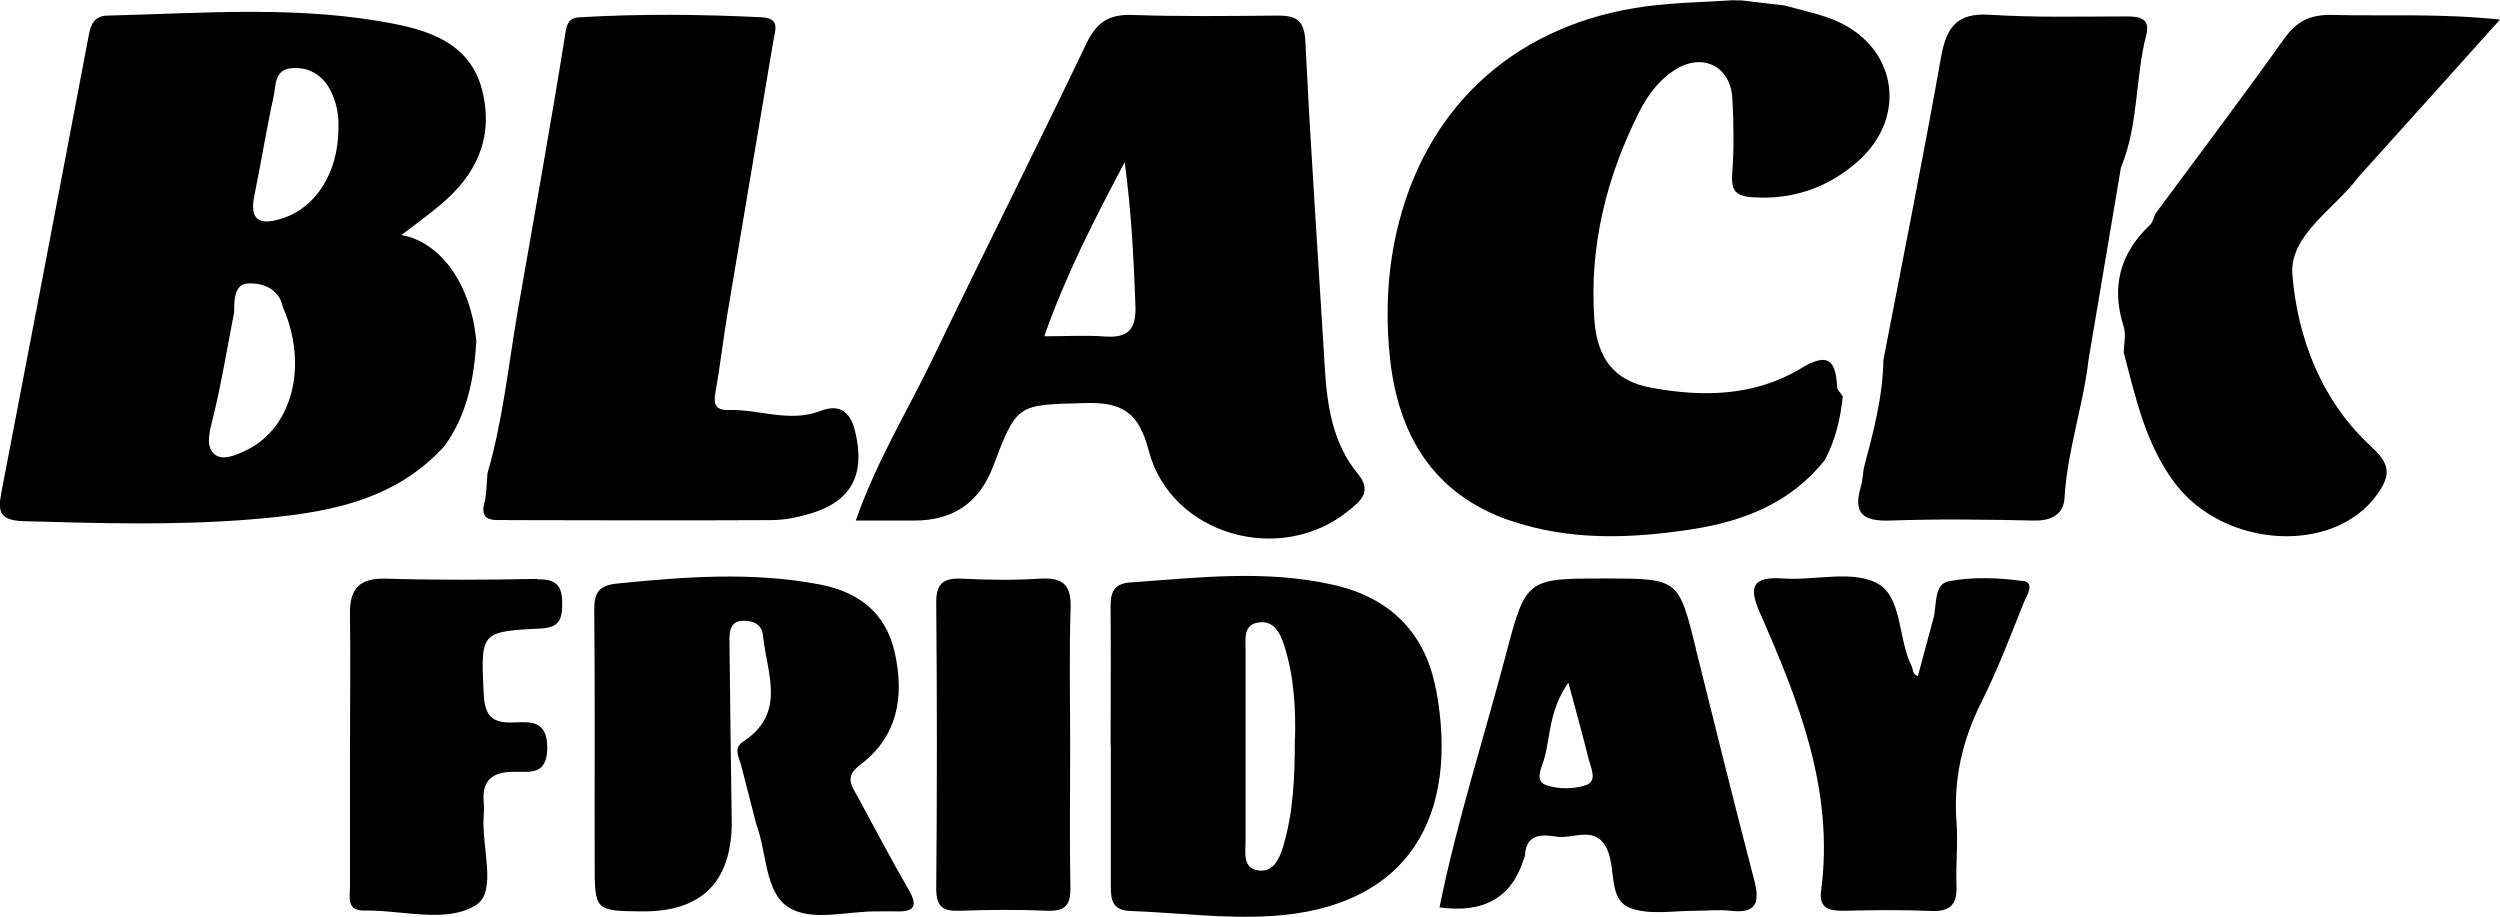 <?xml version="1.0" encoding="UTF-8"?>
<svg id="_图层_2" data-name="图层 2" xmlns="http://www.w3.org/2000/svg" viewBox="0 0 118.72 43.54">
  <g id="_图层_2-2" data-name=" 图层 2">
    <g>
      <path d="M21.1,21.19c1.08-1.48,1.41-3.19,1.52-4.97-.25-2.75-1.71-4.73-3.56-5.06,.55-.42,1.22-.9,1.85-1.43,1.68-1.4,2.53-3.14,2.01-5.35-.48-2.07-2.12-2.81-3.97-3.2C14.37,.23,9.73,.63,5.11,.74c-.59,.01-.79,.37-.89,.91C2.84,8.91,1.46,16.16,.06,23.41c-.18,.92-.04,1.3,1.05,1.34,3.62,.1,7.25,.21,10.86-.09,3.33-.28,6.67-.77,9.12-3.46Zm-9.4,.19c-.5,.24-1.12,.51-1.5,.2-.42-.34-.28-.96-.13-1.56,.43-1.71,.71-3.46,1.05-5.19,0-.57,0-1.34,.66-1.37,.66-.03,1.47,.22,1.65,1.12,1.22,2.76,.46,5.74-1.73,6.8Zm1.67-11c-1.03,.33-1.54,.1-1.29-1.1,.32-1.56,.57-3.13,.91-4.68,.11-.52,.03-1.28,.83-1.36,.81-.08,1.47,.3,1.85,1.01,.3,.56,.43,1.2,.4,1.85,0,2.08-1.06,3.77-2.69,4.28Z"/>
      <path d="M71.69,24.71c2.84,.98,5.73,.87,8.62,.43,2.48-.38,4.73-1.25,6.35-3.3,.5-.94,.74-1.96,.85-3.01-.08-.11-.16-.23-.24-.34,0,0-.02-.04-.02-.04-.07-1.21-.32-1.81-1.72-.96-2.2,1.33-4.67,1.38-7.13,.92-1.74-.32-2.56-1.38-2.69-3.26-.24-3.48,.58-6.75,2.14-9.85,.39-.76,.89-1.45,1.62-1.94,1.34-.9,2.72-.25,2.8,1.35,.06,1.17,.08,2.35-.01,3.51-.06,.83,.15,1.1,1,1.15,1.91,.12,3.56-.47,4.96-1.7,2.45-2.16,1.83-5.58-1.22-6.76-.73-.28-1.5-.44-2.25-.65,0,0,0,0,0,0-.68-.08-1.36-.16-2.04-.24-.13,0-.26,0-.39-.01-1.38,.09-2.77,.11-4.14,.29-6.01,.8-10.26,4.53-11.74,10.23-.56,2.15-.66,4.35-.43,6.5,.39,3.59,2.02,6.42,5.69,7.69Z"/>
      <path d="M54.55,21.4c1.05,4.02,6.3,5.5,9.53,2.82,.46-.38,1.12-.85,.41-1.71-1.21-1.46-1.47-3.25-1.58-5.08-.31-5.15-.67-10.31-.92-15.46-.05-1.04-.47-1.24-1.35-1.23-2.29,.02-4.58,.05-6.87-.03-1.12-.04-1.71,.36-2.19,1.38-2.41,5.04-4.92,10.02-7.34,15.05-1.17,2.42-2.6,4.73-3.6,7.58,1.07,0,1.91,0,2.76,0q2.79,.01,3.76-2.57c1.14-3.01,1.14-2.92,4.38-3.01,1.75-.05,2.54,.44,3.01,2.26Zm-2.09-5.42c-.88-.07-1.78-.01-2.87-.01,1.04-2.95,2.36-5.51,3.82-8.27,.33,2.47,.43,4.64,.51,6.82,.04,1.13-.35,1.54-1.46,1.46Z"/>
      <path d="M24.12,24.7c4.16,.01,8.32,.02,12.48,0,.63,0,1.28-.13,1.88-.31,2.01-.6,2.62-1.91,2.12-3.94-.25-1.02-.85-1.24-1.62-.94-1.5,.58-2.94-.09-4.4-.04-.55,.02-.72-.25-.61-.82,.23-1.26,.37-2.53,.58-3.79,.72-4.3,1.45-8.6,2.17-12.9,.09-.51,.35-1.1-.55-1.14-2.88-.14-5.76-.17-8.63,0-.32,.02-.58,.09-.67,.63-.72,4.5-1.53,8.98-2.31,13.47-.43,2.53-.69,5.08-1.41,7.55-.02,.28-.04,.57-.06,.86-.02,.14-.03,.28-.05,.41-.36,1.11,.46,.95,1.07,.95Z"/>
      <path d="M101.92,1.66c.2-.77-.29-.88-.9-.88-2.18,0-4.37,.06-6.54-.08-1.59-.1-2.06,.63-2.31,2.05-.85,4.79-1.81,9.56-2.73,14.34-.03,1.76-.48,3.45-.93,5.13-.05,.31-.06,.62-.15,.92-.38,1.29,.17,1.62,1.4,1.58,2.28-.08,4.56-.05,6.84,0,.83,.02,1.4-.31,1.44-1.07,.13-2.23,.88-4.35,1.14-6.56,.51-3.05,1.03-6.09,1.54-9.14,.84-2.01,.67-4.22,1.2-6.29Z"/>
      <path d="M112.66,21.26c-2.39-2.17-3.55-5.16-3.8-8.22-.15-1.86,1.99-3.11,3.13-4.62,.06-.08,.14-.16,.21-.24,2.12-2.35,4.24-4.71,6.52-7.25-2.82-.3-5.41-.16-7.99-.22-1.01-.02-1.67,.29-2.26,1.13-1.99,2.79-4.06,5.53-6.1,8.29-.09,.18-.13,.41-.26,.54-1.43,1.35-1.87,2.94-1.26,4.84,.12,.37,.01,.82,0,1.23,.57,2.15,1.04,4.35,2.42,6.19,2.34,3.12,7.55,3.42,9.6,.57,.62-.86,.7-1.41-.22-2.24Z"/>
      <path d="M68.18,32.7c-.5-2.66-2.19-4.32-4.83-4.92-3.22-.74-6.46-.35-9.69-.12-.79,.06-.93,.51-.92,1.18,.02,2.18,0,4.37,0,6.55,0,0,0,0,.01,0,0,2.24,0,4.47,0,6.71,0,.64,.08,1.13,.92,1.16,2.23,.08,4.46,.38,6.7,.24,6.53-.4,8.96-4.75,7.82-10.8Zm-6.69,2.35c0,1.93-.08,3.57-.56,5.16-.18,.6-.47,1.2-1.14,1.13-.8-.09-.64-.85-.64-1.41,0-3.03,0-6.06,0-9.09,0-.52-.11-1.17,.61-1.28,.72-.11,1.02,.48,1.21,1.04,.5,1.54,.56,3.13,.53,4.45Z"/>
      <path d="M40.68,37.75c-.29-.52-.54-.9,.18-1.44,1.76-1.33,2.09-3.2,1.64-5.28-.43-1.99-1.79-2.95-3.65-3.29-3.17-.59-6.35-.35-9.53-.03-.9,.09-1.11,.44-1.1,1.29,.04,3.99,.01,7.98,.02,11.98,0,2.28,.01,2.28,2.28,2.3q4.16,.02,4.23-4.13c-.04-2.92-.08-5.85-.11-8.77,0-.43,.06-.89,.66-.9,.48-.01,.88,.18,.93,.68,.17,1.77,1.15,3.69-.93,5.05-.5,.32-.2,.75-.1,1.15,.23,.92,.48,1.84,.71,2.76,.5,1.33,.41,3.2,1.48,3.93,1.13,.77,2.89,.19,4.37,.23,.27,0,.53-.01,.8,0,.86,.03,1.04-.25,.59-1.03-.85-1.47-1.64-2.98-2.45-4.47Z"/>
      <path d="M80.54,30.82c-.83-3.34-.82-3.34-4.27-3.35-3.77,0-3.8-.02-4.76,3.62-1.05,3.99-2.33,7.93-3.15,12q3.18,.44,4.01-2.33c.02-.05,.05-.1,.05-.15,.05-1.05,.86-.98,1.49-.88,.83,.14,1.94-.63,2.46,.73,.35,.91,.03,2.28,1.05,2.66,.94,.35,2.1,.12,3.16,.13,.53,0,1.07-.06,1.6,0,1.25,.15,1.4-.41,1.12-1.47-.95-3.65-1.86-7.31-2.77-10.97Zm-5.25,6.47c-.56,.19-1.29,.19-1.85,0-.59-.2-.23-.82-.11-1.25,.31-1.09,.22-2.3,1.15-3.62,.38,1.43,.69,2.52,.96,3.62,.11,.43,.44,1.06-.14,1.25Z"/>
      <path d="M96.04,27.59c-1.15-.16-2.36-.2-3.49,.01-.74,.14-.56,1.15-.74,1.78-.25,.9-.48,1.81-.73,2.72-.27-.06-.22-.32-.31-.49-.66-1.31-.41-3.33-1.7-3.95-1.22-.58-2.93-.08-4.41-.19-1.44-.1-1.63,.39-1.09,1.62,1.85,4.2,3.54,8.45,2.91,13.21-.11,.83,.38,.96,1.07,.95,1.39-.03,2.77-.05,4.16,.01,.92,.04,1.23-.32,1.2-1.2-.04-1.01,.08-2.03,0-3.04-.15-2.02,.28-3.88,1.19-5.69,.76-1.52,1.37-3.12,2-4.7,.13-.32,.57-.96-.04-1.05Z"/>
      <path d="M25.53,27.49c-2.4,.05-4.8,.06-7.2-.01-1.25-.04-1.73,.47-1.71,1.67,.03,2.13,0,4.27,0,6.4h0c0,2.19,0,4.37,0,6.56,0,.49-.18,1.15,.69,1.13,1.8-.03,3.91,.63,5.31-.27,1-.65,.23-2.79,.35-4.25,.02-.21,.02-.43,0-.64-.09-1.04,.43-1.42,1.41-1.43,.74-.01,1.6,.2,1.61-1.13,0-1.42-.92-1.22-1.72-1.21-.99,.02-1.25-.43-1.3-1.35-.14-2.93-.17-2.97,2.67-3.11,.86-.04,1.05-.36,1.06-1.14,.01-.9-.28-1.22-1.2-1.2Z"/>
      <path d="M49.36,27.48c-1.22,.08-2.45,.06-3.67,0-.86-.04-1.24,.2-1.23,1.14,.04,4.53,.04,9.05,0,13.58,0,.9,.35,1.08,1.14,1.05,1.38-.05,2.77-.06,4.15,0,.85,.03,1.1-.3,1.08-1.11-.04-2.24-.01-4.47-.01-6.71,0,0,0,0,0,0,0-2.18-.05-4.37,.02-6.55,.04-1.15-.4-1.47-1.48-1.4Z"/>
    </g>
  </g>
</svg>